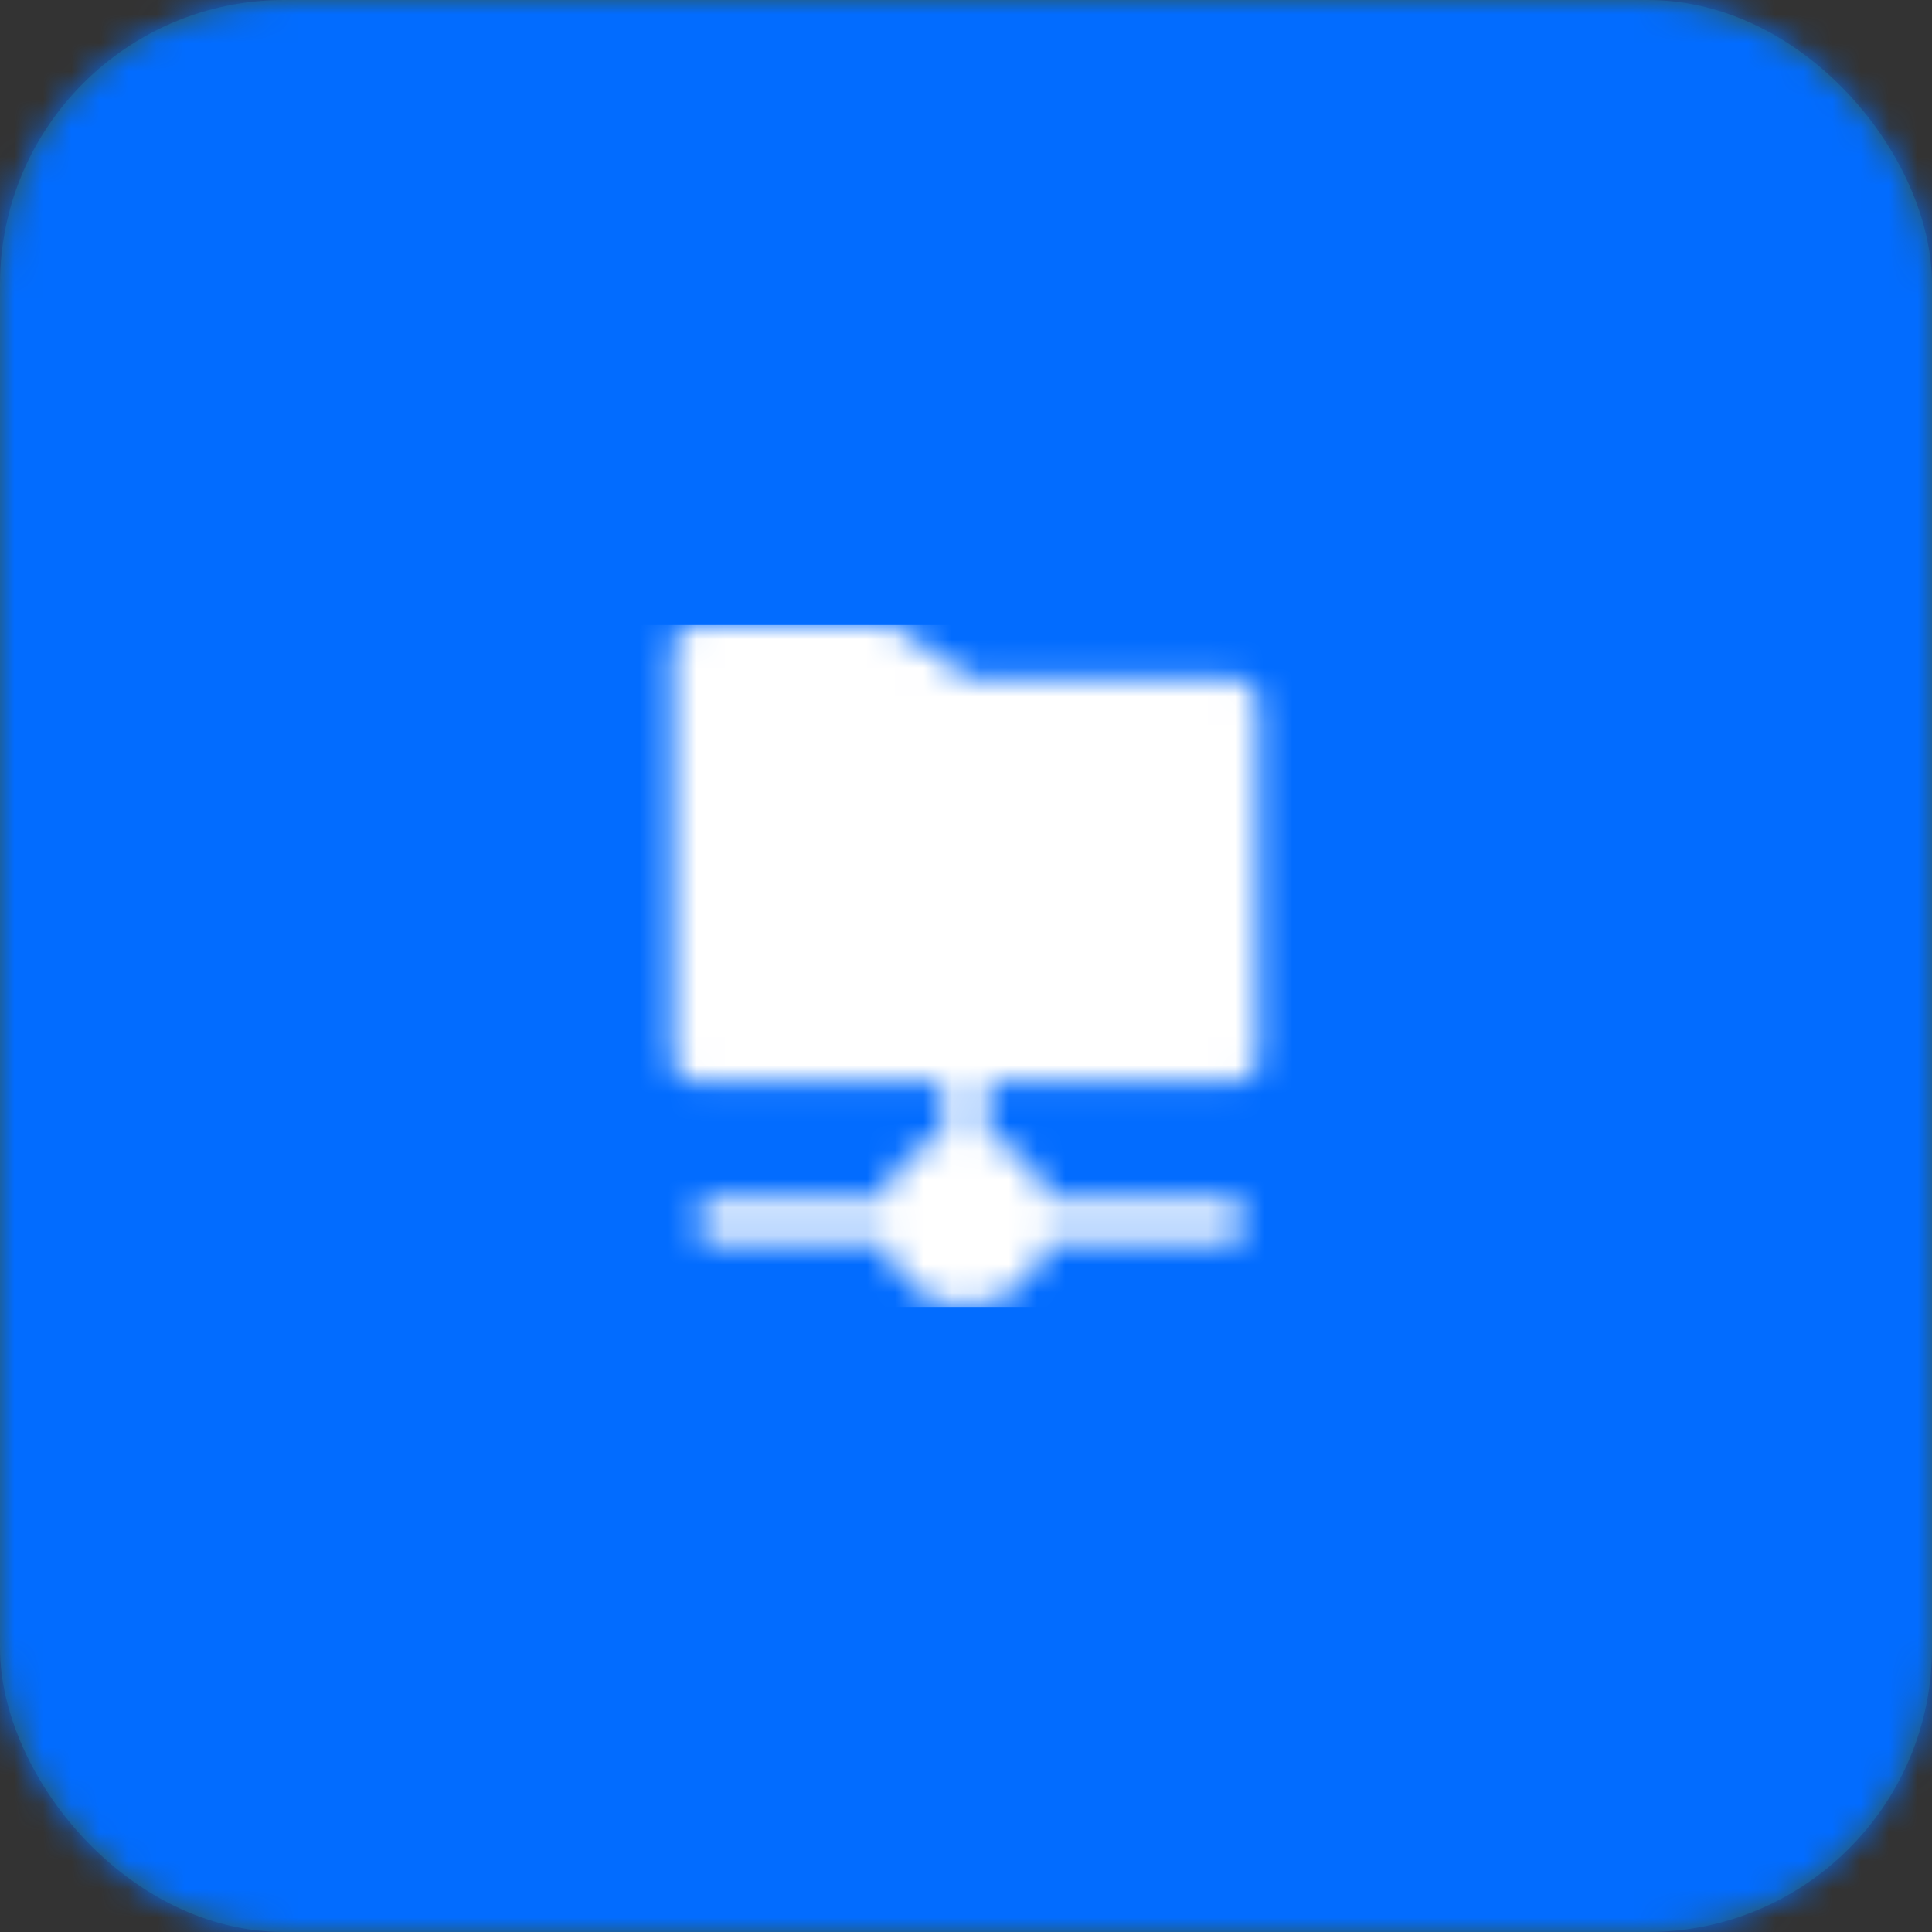 <svg width="68" height="68" viewBox="0 0 68 68" fill="none" xmlns="http://www.w3.org/2000/svg">
<rect x="0" y="0" width="68" height="68" fill="#333333" stroke="none"/>
<rect opacity="0.185" width="68" height="68" rx="10" fill="#2FE8B6"/>
<mask id="mask0_24_565" style="mask-type:luminance" maskUnits="userSpaceOnUse" x="0" y="0" width="68" height="68">
<rect width="68" height="68" rx="10" fill="white"/>
</mask>
<g mask="url(#mask0_24_565)">
<rect width="68" height="68" fill="#026CFF"/>
</g>
<mask id="mask1_24_565" style="mask-type:luminance" maskUnits="userSpaceOnUse" x="23" y="22" width="22" height="24">
<path d="M43.524 23.898H34.212L31.646 22.128C31.518 22.051 31.364 22 31.21 22H24.438C24.002 22 23.668 22.334 23.668 22.77V37.315C23.668 37.751 24.002 38.085 24.438 38.085H33.211V40.034C32.16 40.317 31.339 41.138 31.082 42.189H24.669V43.728H31.082C31.493 45.319 33.134 46.294 34.751 45.858C35.802 45.575 36.623 44.755 36.88 43.728H43.652V42.189H36.88C36.598 41.138 35.802 40.317 34.751 40.034V38.085H43.524C43.96 38.085 44.294 37.751 44.294 37.315V24.668C44.294 24.258 43.96 23.898 43.524 23.898Z" fill="white"/>
</mask>
<g mask="url(#mask1_24_565)">
<rect x="22" y="22" width="24" height="24" fill="white"/>
</g>
</svg>
